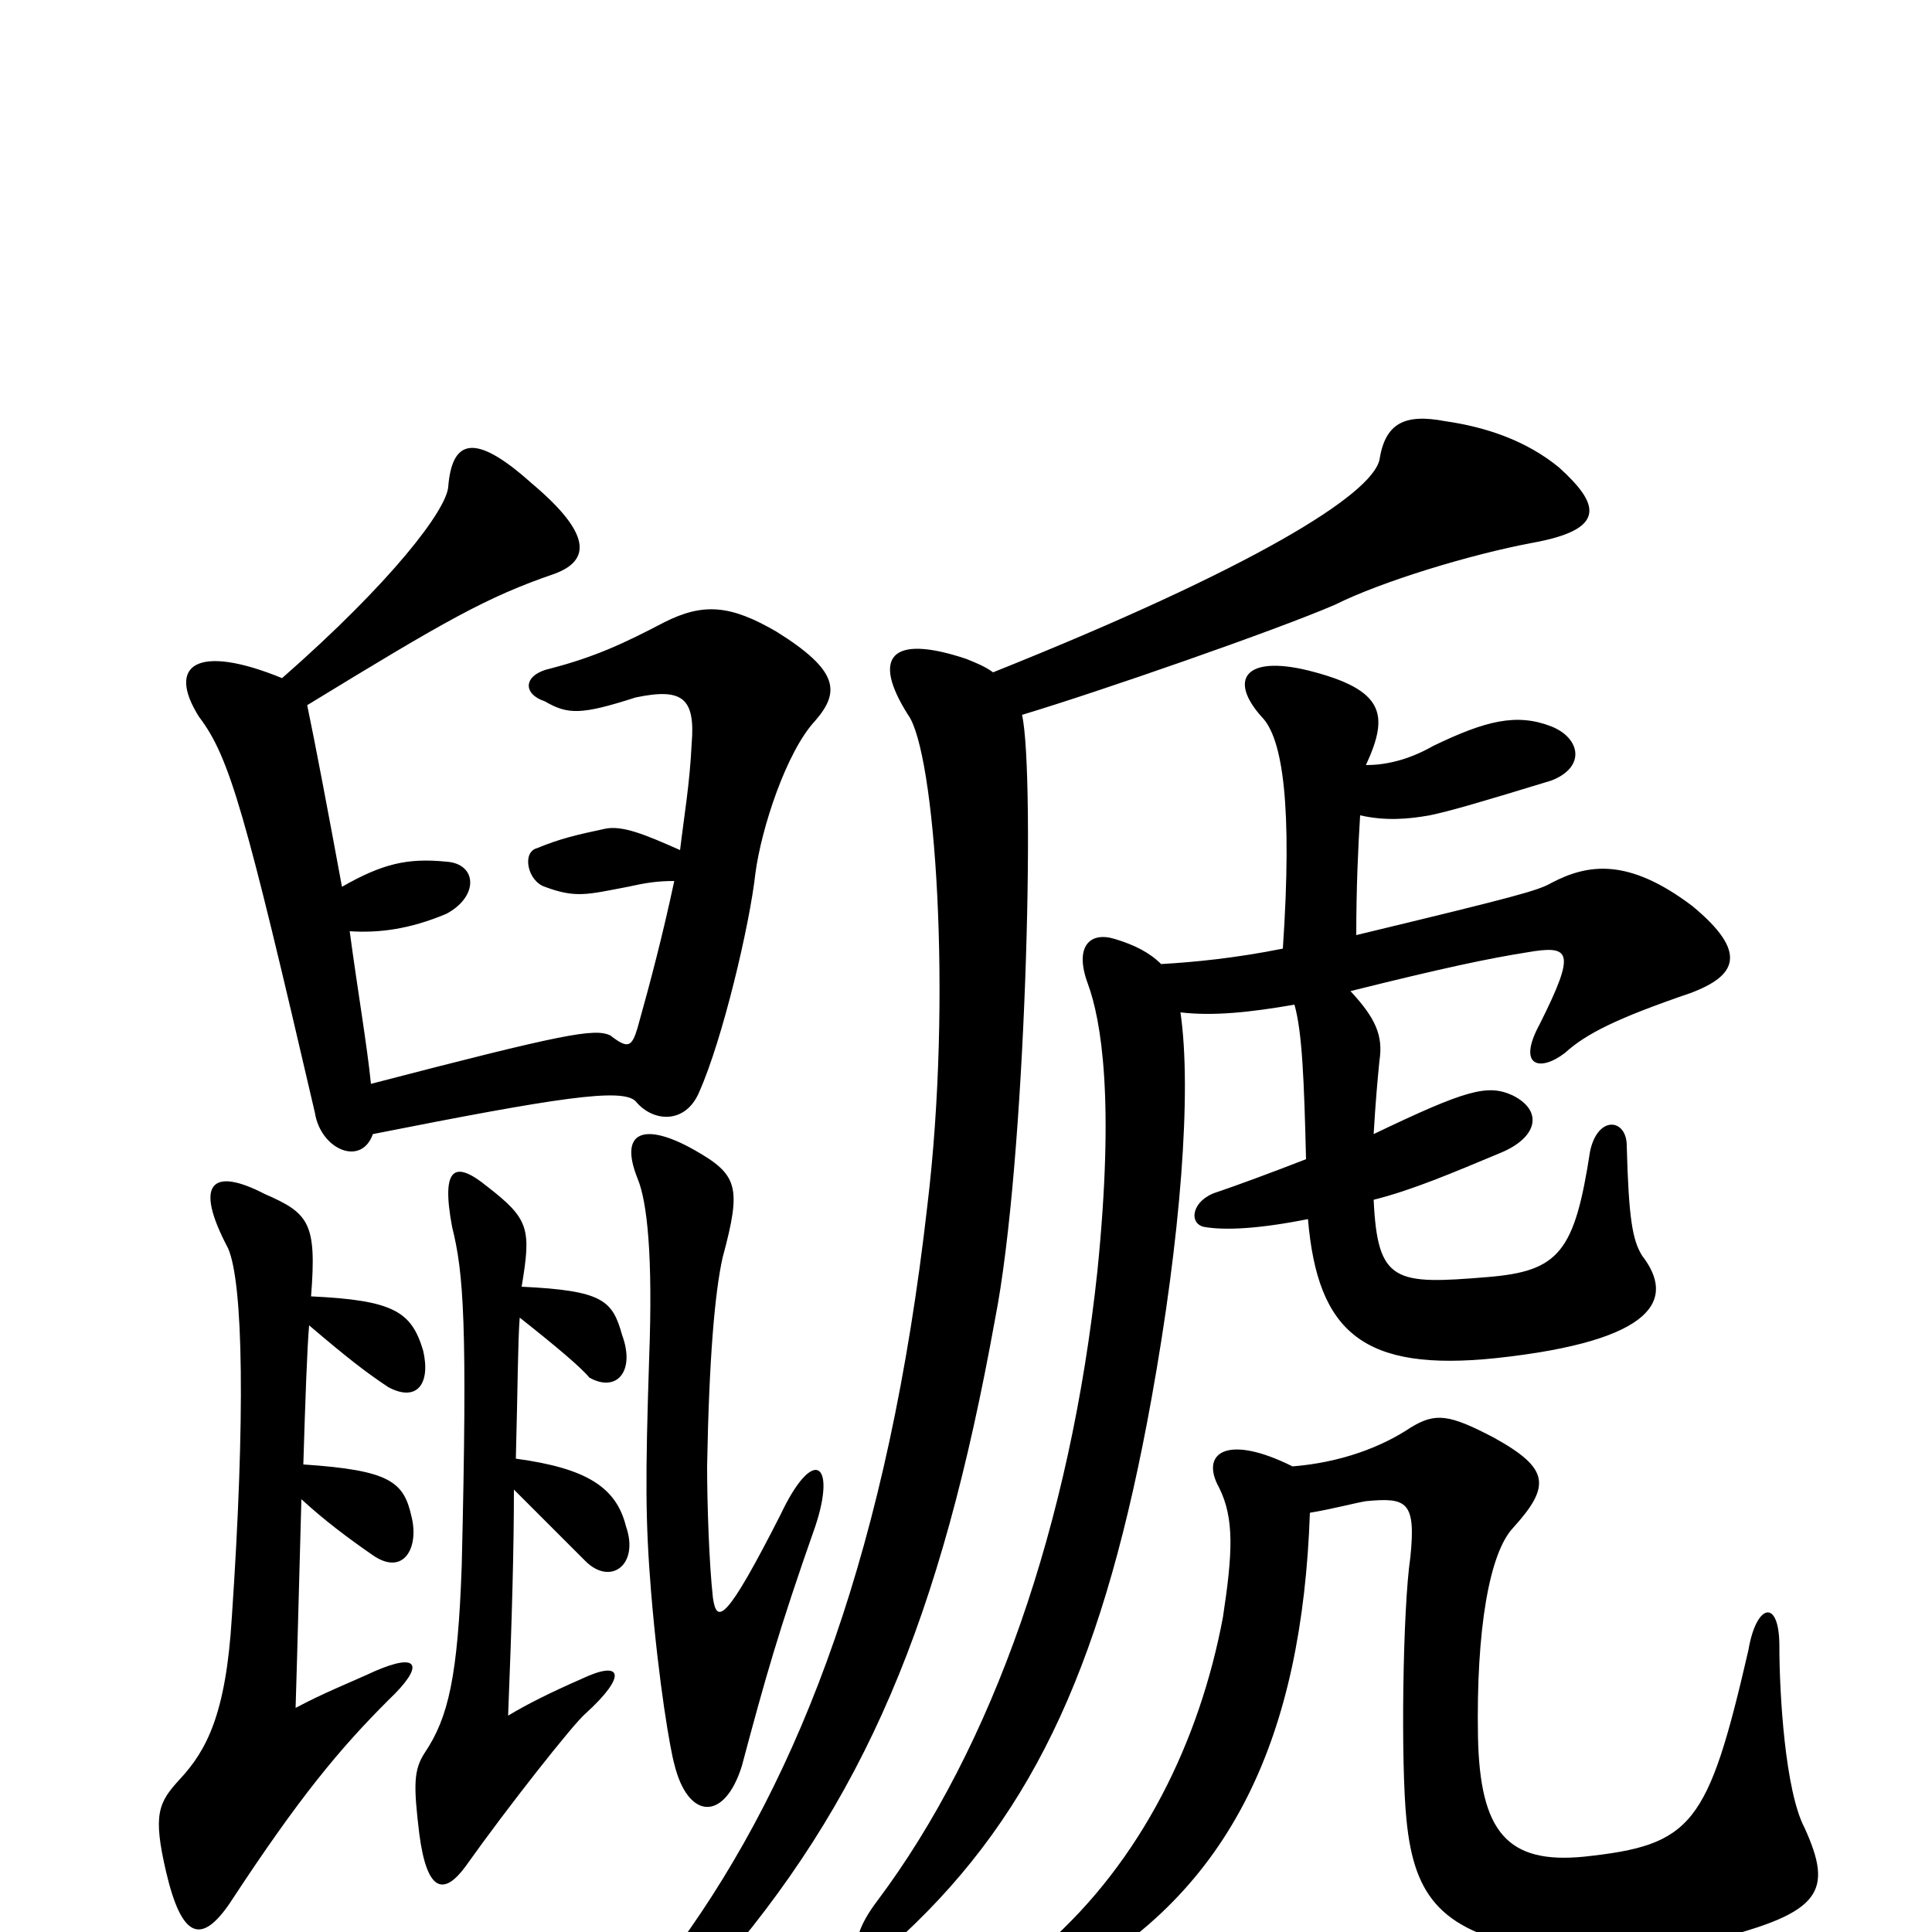 <svg xmlns="http://www.w3.org/2000/svg" viewBox="0 -1000 1000 1000">
	<path fill="#000000" d="M529 -630C569 -642 661 -674 691 -687C715 -699 761 -713 793 -719C832 -726 828 -739 807 -758C790 -772 769 -779 748 -782C727 -786 717 -781 714 -762C710 -744 649 -706 514 -652C510 -655 505 -657 500 -659C461 -672 451 -660 470 -630C484 -611 493 -484 480 -376C460 -200 415 -81 351 7C330 36 344 49 368 23C448 -68 487 -162 515 -317C531 -398 536 -599 529 -630ZM678 -217C690 -219 701 -222 707 -223C728 -225 733 -223 730 -194C726 -167 725 -87 728 -58C732 -17 747 0 796 9C818 13 867 9 887 4C943 -10 949 -21 934 -54C924 -73 921 -123 921 -148C921 -173 909 -170 905 -146C884 -55 876 -45 820 -39C780 -35 766 -52 765 -101C764 -157 771 -196 783 -209C803 -231 802 -240 773 -256C750 -268 743 -269 730 -261C715 -251 694 -243 669 -241C635 -258 621 -248 631 -230C639 -214 638 -196 633 -163C621 -99 591 -37 541 7C523 23 528 38 551 26C638 -21 674 -102 678 -217ZM702 -516C702 -541 703 -562 704 -578C717 -575 729 -576 740 -578C750 -580 767 -585 803 -596C821 -603 818 -618 803 -624C785 -631 769 -627 742 -614C728 -606 716 -604 707 -604C719 -630 717 -643 677 -653C644 -661 636 -648 653 -629C664 -618 669 -583 664 -509C639 -504 618 -502 601 -501C595 -507 587 -511 577 -514C564 -518 556 -510 563 -491C570 -472 577 -431 568 -342C554 -211 514 -96 454 -16C435 9 444 22 467 2C537 -63 572 -143 596 -276C611 -359 617 -435 611 -476C628 -474 647 -476 670 -480C674 -466 675 -441 676 -400C658 -393 639 -386 630 -383C617 -379 615 -367 623 -365C634 -363 652 -364 677 -369C682 -310 706 -290 774 -297C858 -306 867 -328 850 -350C845 -358 843 -369 842 -407C842 -421 827 -423 823 -404C815 -352 807 -342 770 -339C722 -335 713 -336 711 -379C731 -384 752 -393 776 -403C796 -411 799 -425 783 -433C770 -439 759 -436 711 -413C712 -430 713 -441 714 -451C716 -464 712 -473 699 -487C747 -499 771 -504 790 -507C813 -511 816 -508 797 -470C785 -448 797 -445 810 -455C821 -465 837 -473 875 -486C899 -495 905 -507 876 -531C843 -556 822 -553 803 -543C796 -539 785 -536 702 -516ZM422 -210C433 -243 421 -252 404 -216C376 -161 371 -159 369 -173C367 -191 366 -222 366 -241C367 -297 370 -331 374 -349C384 -386 382 -392 359 -405C334 -419 320 -415 330 -390C335 -378 338 -350 336 -297C334 -235 334 -213 337 -176C341 -128 347 -94 349 -87C356 -58 375 -57 384 -86C396 -131 403 -156 422 -210ZM267 -245C268 -282 268 -305 269 -318C288 -303 301 -292 305 -287C319 -279 329 -290 322 -309C317 -327 312 -332 270 -334C275 -364 274 -369 252 -386C236 -399 228 -397 234 -365C240 -341 242 -315 239 -190C237 -132 232 -111 220 -93C214 -84 214 -76 217 -51C221 -20 230 -19 241 -34C263 -65 297 -108 303 -113C325 -133 322 -141 301 -131C285 -124 273 -118 263 -112C265 -162 266 -199 266 -229C284 -211 297 -198 303 -192C316 -179 331 -190 324 -210C319 -230 304 -240 267 -245ZM161 -329C164 -367 160 -372 137 -382C110 -396 100 -388 118 -354C126 -336 127 -266 120 -163C117 -113 107 -94 93 -79C82 -67 79 -61 86 -31C94 3 104 7 119 -15C155 -70 176 -95 201 -120C220 -138 217 -145 194 -135C181 -129 168 -124 153 -116C154 -148 155 -189 156 -224C168 -213 180 -204 193 -195C209 -184 217 -199 213 -215C209 -233 202 -239 157 -242C158 -275 159 -303 160 -314C180 -297 189 -290 201 -282C216 -274 223 -284 219 -301C213 -321 204 -327 161 -329ZM177 -541C170 -579 163 -616 159 -635C231 -679 252 -691 287 -703C306 -710 306 -724 275 -750C246 -776 234 -773 232 -748C231 -736 203 -699 146 -649C102 -667 86 -656 103 -629C119 -608 127 -579 163 -424C166 -405 187 -396 193 -413C289 -432 322 -437 329 -430C338 -419 355 -418 362 -435C374 -462 388 -521 391 -548C394 -571 407 -611 422 -627C435 -642 434 -653 402 -673C378 -687 364 -688 344 -678C323 -667 308 -660 285 -654C271 -651 270 -641 282 -637C294 -630 301 -630 329 -639C353 -644 360 -639 358 -615C357 -594 354 -577 352 -560C334 -568 322 -573 313 -571C299 -568 290 -566 278 -561C270 -559 273 -544 282 -541C298 -535 304 -537 325 -541C334 -543 340 -544 349 -544C343 -516 337 -493 330 -468C327 -458 325 -457 316 -464C308 -468 292 -465 192 -439C190 -459 185 -488 181 -518C196 -517 212 -519 231 -527C248 -536 247 -553 231 -554C211 -556 198 -553 177 -541Z"/>
</svg>
